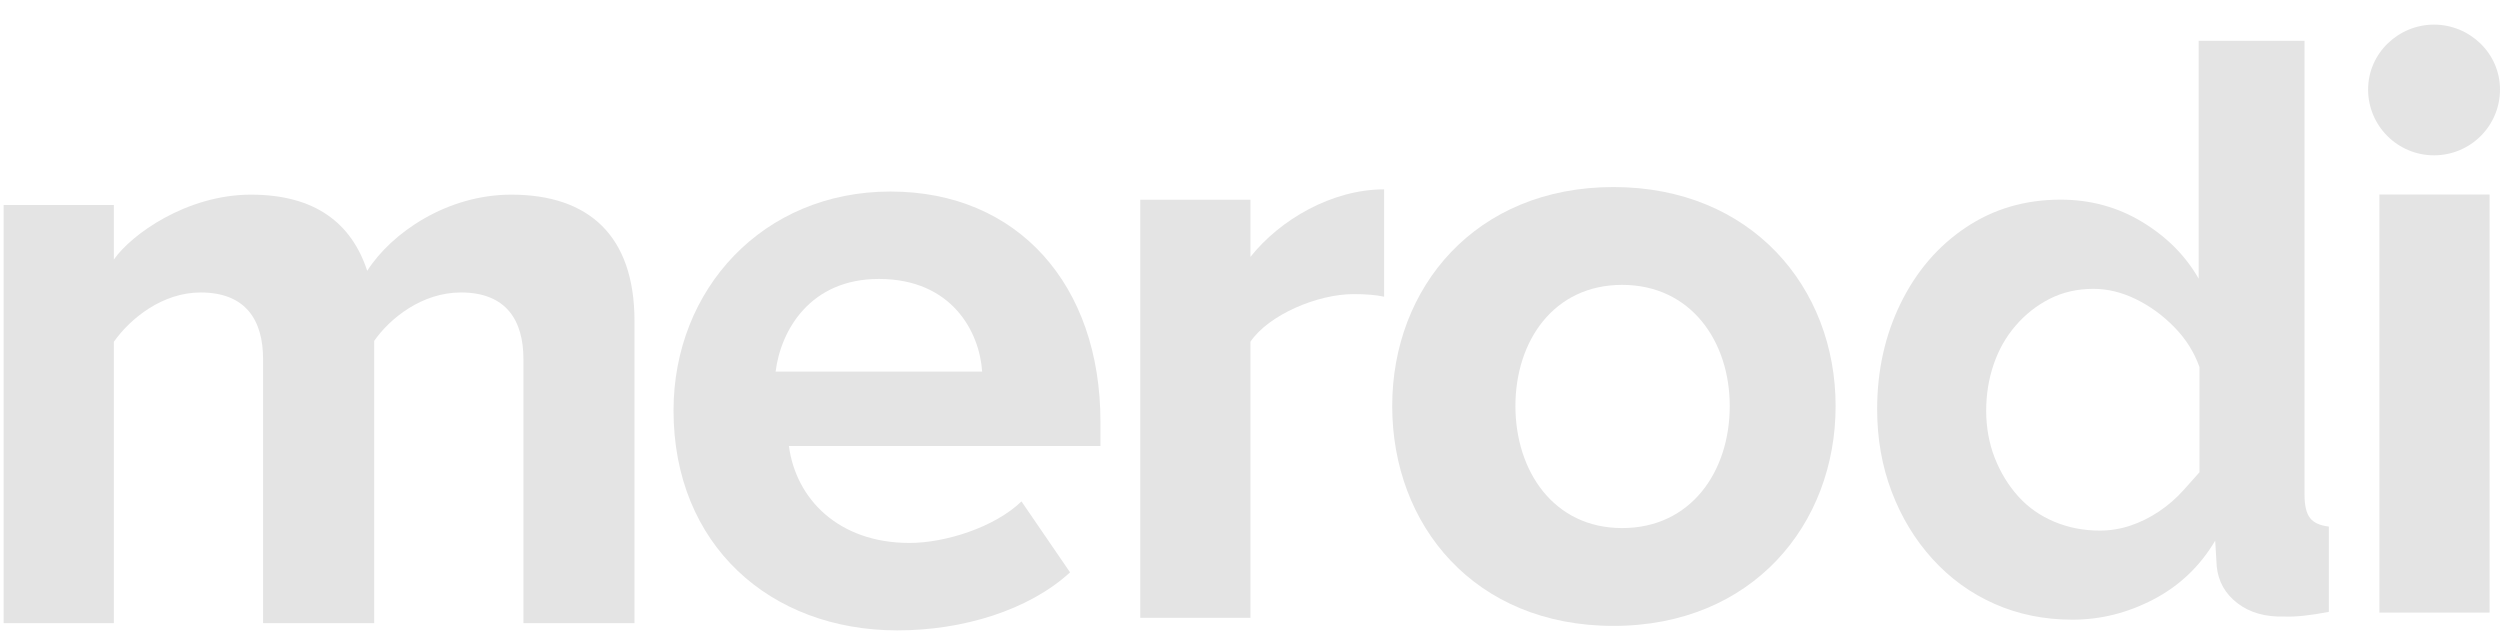 <svg width="78" height="20" viewBox="0 0 78 20" fill="none" xmlns="http://www.w3.org/2000/svg">
<g clip-path="url(#clip0_588_23731)">
<path d="M16.331 19.442V11.204C16.331 9.989 15.789 9.125 14.381 9.125C13.163 9.125 12.161 9.935 11.674 10.637V19.441H8.208V11.204C8.208 9.989 7.667 9.125 6.259 9.125C5.068 9.125 4.066 9.935 3.552 10.664V19.441H0.113V6.397H3.552V8.099C4.093 7.316 5.826 6.073 7.829 6.073C9.833 6.073 10.97 6.964 11.457 8.45C12.215 7.262 13.948 6.073 15.951 6.073C18.361 6.073 19.796 7.343 19.796 10.016V19.441H16.331V19.442Z" fill="#E4E4E4"/>
<path d="M58.567 12.769C58.567 11.563 58.812 10.46 59.301 9.463C59.79 8.465 60.467 7.677 61.332 7.098C62.196 6.519 63.183 6.229 64.292 6.229C65.221 6.229 66.07 6.461 66.837 6.925C67.603 7.389 68.19 7.978 68.598 8.695V1.273H71.901V15.429C71.901 15.771 71.958 16.015 72.073 16.161C72.186 16.308 72.382 16.397 72.66 16.429V19.09C72.073 19.203 71.608 19.252 71.266 19.236C70.678 19.253 70.193 19.114 69.81 18.821C69.427 18.529 69.211 18.146 69.162 17.674L69.114 16.869C68.641 17.666 68 18.277 67.193 18.699C66.385 19.122 65.542 19.334 64.661 19.334C63.78 19.334 62.969 19.169 62.226 18.839C61.483 18.51 60.84 18.043 60.293 17.439C59.746 16.836 59.322 16.136 59.02 15.339C58.718 14.543 58.567 13.687 58.567 12.768V12.769ZM68.624 14.733V11.453C68.46 10.99 68.199 10.575 67.84 10.208C67.481 9.841 67.082 9.55 66.642 9.335C66.201 9.12 65.761 9.012 65.32 9.012C64.815 9.012 64.358 9.115 63.951 9.323C63.543 9.53 63.188 9.81 62.887 10.161C62.584 10.512 62.356 10.916 62.202 11.37C62.046 11.825 61.969 12.308 61.969 12.819C61.969 13.329 62.058 13.837 62.238 14.291C62.417 14.746 62.662 15.145 62.971 15.489C63.281 15.832 63.656 16.095 64.097 16.279C64.537 16.463 65.01 16.555 65.515 16.555C65.841 16.555 66.16 16.502 66.469 16.399C66.779 16.295 67.077 16.148 67.363 15.956C67.648 15.764 67.905 15.541 68.133 15.285L68.623 14.735L68.624 14.733Z" fill="#E4E4E4"/>
<path d="M21.014 12.808C21.014 9.027 23.802 5.976 27.782 5.976C31.762 5.976 34.334 8.892 34.334 13.159V13.915H24.614C24.831 15.563 26.158 16.94 28.378 16.94C29.488 16.94 31.031 16.454 31.87 15.644L33.386 17.858C32.087 19.047 30.029 19.668 27.999 19.668C24.019 19.668 21.014 16.994 21.014 12.808ZM27.421 8.703C25.282 8.703 24.362 10.297 24.199 11.593H30.643C30.562 10.351 29.695 8.703 27.421 8.703Z" fill="#E4E4E4"/>
<path d="M35.576 19.276V6.232H39.014V8.015C39.935 6.853 41.559 5.908 43.184 5.908V9.257C42.94 9.203 42.615 9.176 42.236 9.176C41.099 9.176 39.583 9.824 39.014 10.661V19.276H35.576Z" fill="#E4E4E4"/>
<path d="M43.437 12.668C43.437 8.969 46.036 5.836 50.34 5.836C54.645 5.836 57.271 8.969 57.271 12.668C57.271 16.368 54.672 19.528 50.34 19.528C46.008 19.528 43.437 16.395 43.437 12.668ZM53.968 12.668C53.968 10.643 52.75 8.888 50.611 8.888C48.472 8.888 47.281 10.643 47.281 12.668C47.281 14.694 48.472 16.476 50.611 16.476C52.75 16.476 53.968 14.721 53.968 12.668Z" fill="#E4E4E4"/>
<path d="M73.885 2.793C73.885 1.659 74.832 0.768 75.942 0.768C77.052 0.768 78 1.659 78 2.793C78 3.927 77.079 4.846 75.942 4.846C74.805 4.846 73.885 3.927 73.885 2.793ZM74.237 19.114V6.07H77.675V19.114H74.237Z" fill="#E4E4E4"/>
</g>
<defs>
<clipPath id="clip0_588_23731">
<rect width="77.886" height="18.9" fill="white" transform="translate(0.113 0.768)"/>
</clipPath>
</defs>
</svg>
